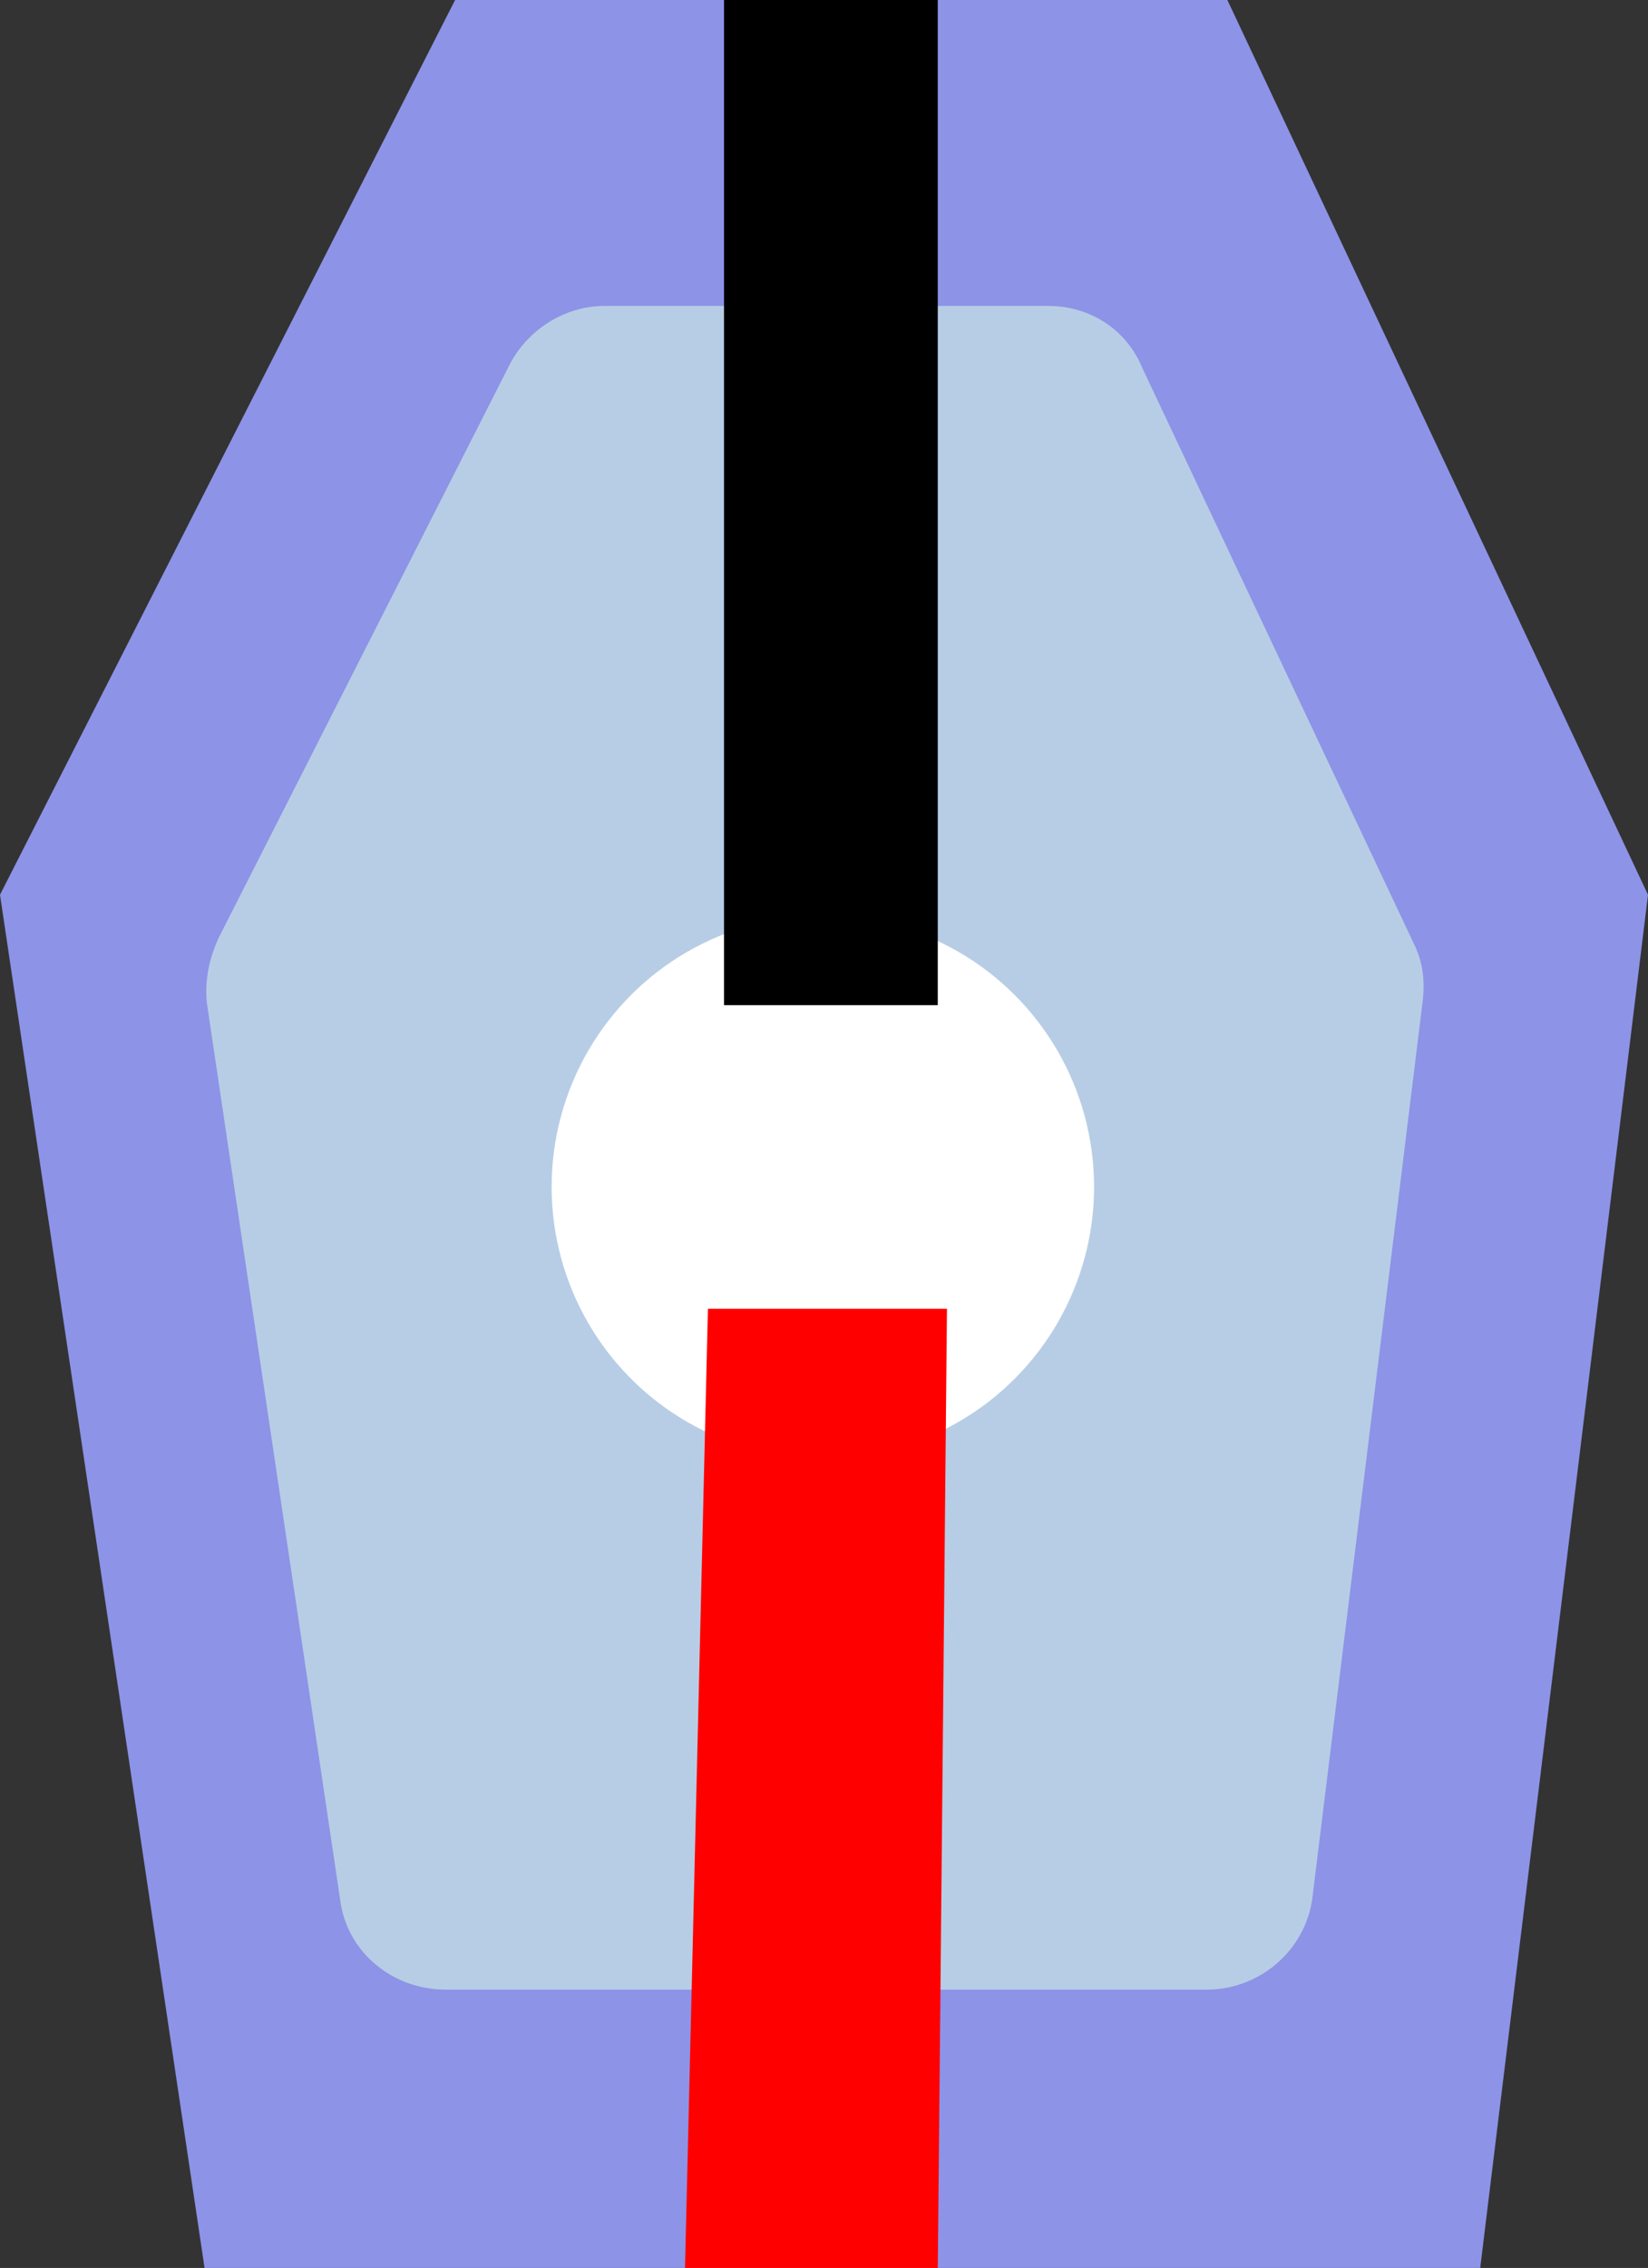 <?xml version="1.0" encoding="utf-8"?>
<!-- Generator: Adobe Illustrator 19.2.1, SVG Export Plug-In . SVG Version: 6.00 Build 0)  -->
<svg version="1.1" id="EL:_Ellustrave_SVG_for_circuit_stickerLED"
	 xmlns="http://www.w3.org/2000/svg" xmlns:xlink="http://www.w3.org/1999/xlink" x="0px" y="0px" viewBox="0 0 71.7 98.6"
	 style="enable-background:new 0 0 71.7 98.6;" xml:space="preserve">
<rect x="0" y="0" width="71.7" height="98.6" fill="#333333" stroke="none"/>
<style type="text/css">
	.st0{fill:#8D93E7;}
	.st1{fill:#B7CDE5;}
	.st2{fill:#FFFFFF;}
	.st3{fill:#FF0000;}
</style>
<g id="CP:_circuit_x5F_led_1_">
	<polygon id="NC:_Base" class="st0" points="53.4,0 19.8,0 0,38.9 8.9,98.6 64.4,98.6 71.7,38.9 	"/>
	<path id="NC:_Base_1_" class="st1" d="M45.6,13.3H26.3c-1.7,0-3.3,1-4.1,2.5l-12.7,25c-0.4,0.9-0.6,1.8-0.5,2.8l5.8,39
		c0.3,2.3,2.3,3.9,4.6,3.9h33.1c2.3,0,4.3-1.7,4.6-4l4.8-39c0.1-0.9,0-1.7-0.4-2.5l-11.8-25C49,14.3,47.4,13.3,45.6,13.3z"/>
	<circle id="NC:_Light" class="st2" cx="35.8" cy="51.6" r="11.8"/>
	<polygon id="CGT:_negative_x5F_terminal" points="40.8,0 31.5,0 31.5,43.7 40.8,43.7 	"/>
	<path id="CVT:_positive_x5F_terminal_1_" class="st3" d="M41.2,56.9H30.8l-1,41.8h11L41.2,56.9z"/>
</g>
</svg>
